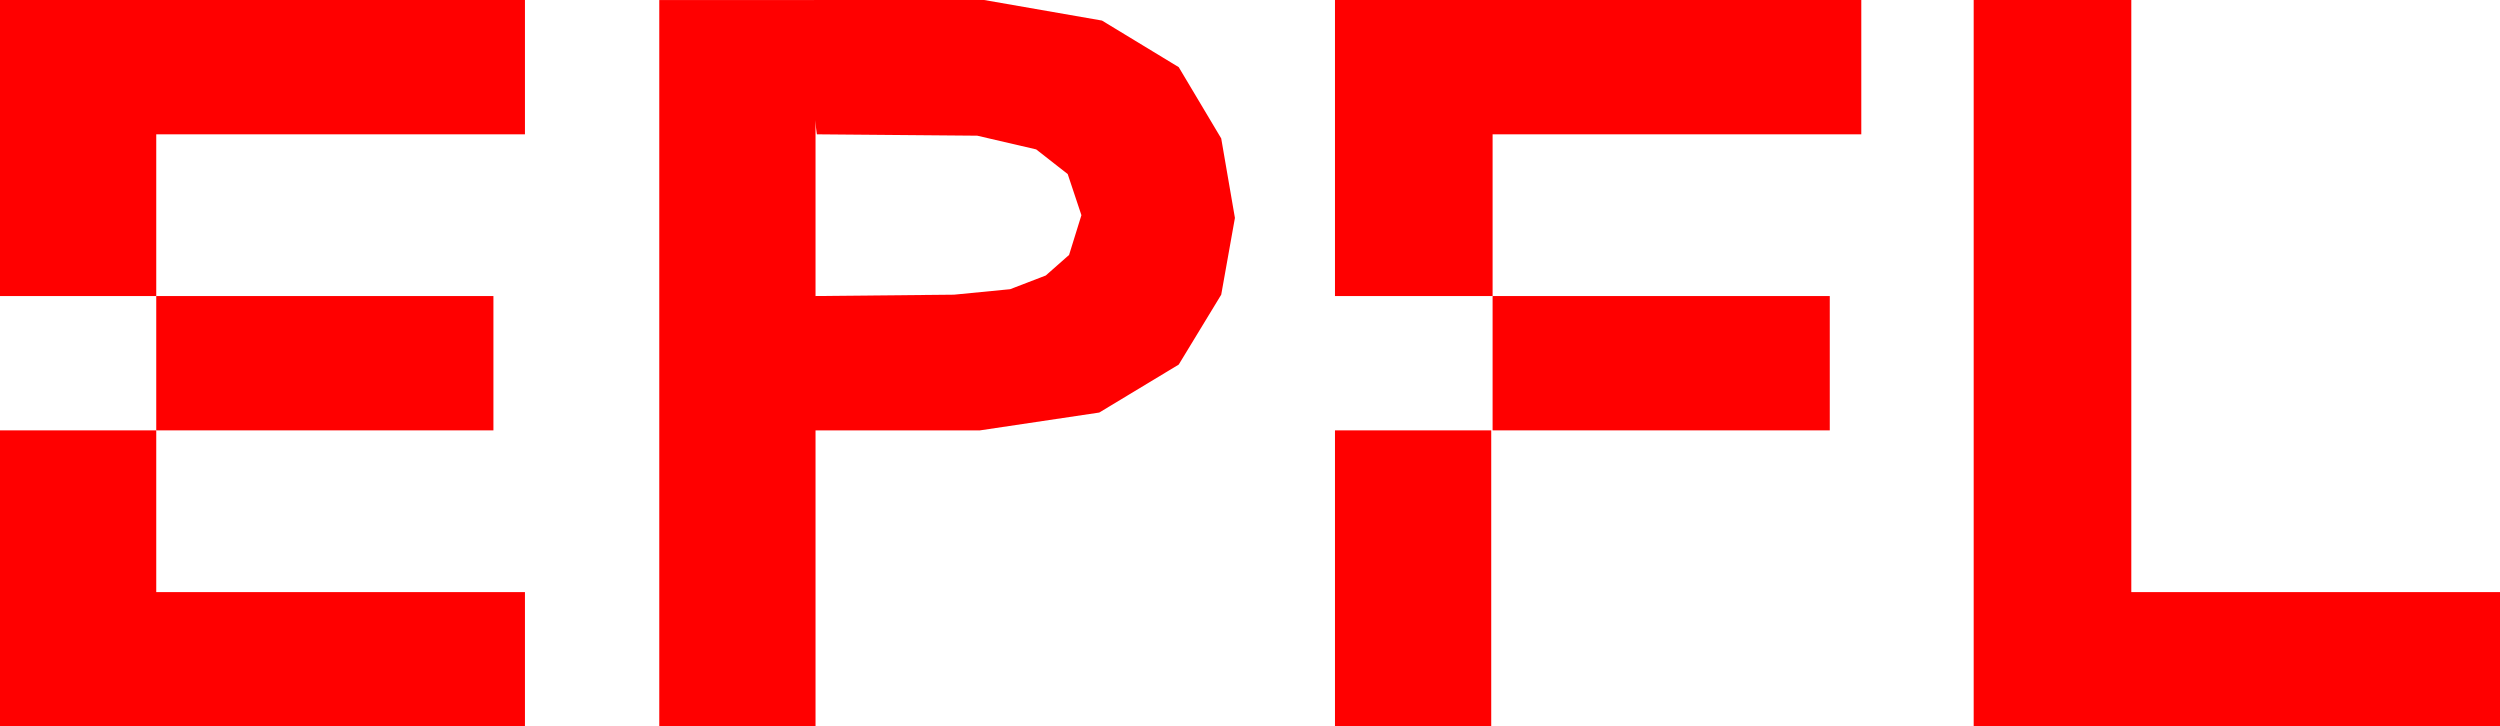 <?xml version="1.0" encoding="UTF-8" standalone="no"?>
<!-- Generator: Adobe Illustrator 22.1.0, SVG Export Plug-In . SVG Version: 6.00 Build 0)  -->

<svg
   version="1.1"
   id="Calque_1"
   x="0px"
   y="0px"
   viewBox="0 0 182.4 53"
   style="enable-background:new 0 0 182.4 53;"
   xml:space="preserve"
   sodipodi:docname="EPFL_Logo_184X53.svg"
   inkscape:version="1.1.2 (b8e25be8, 2022-02-05)"
   xmlns:inkscape="http://www.inkscape.org/namespaces/inkscape"
   xmlns:sodipodi="http://sodipodi.sourceforge.net/DTD/sodipodi-0.dtd"
   xmlns="http://www.w3.org/2000/svg"
   xmlns:svg="http://www.w3.org/2000/svg"><defs
   id="defs50" /><sodipodi:namedview
   id="namedview48"
   pagecolor="#ffffff"
   bordercolor="#000000"
   borderopacity="0.25"
   inkscape:showpageshadow="2"
   inkscape:pageopacity="0.0"
   inkscape:pagecheckerboard="0"
   inkscape:deskcolor="#d1d1d1"
   showgrid="false"
   inkscape:zoom="11.313709"
   inkscape:cx="94.884887"
   inkscape:cy="17.235727"
   inkscape:window-width="3840"
   inkscape:window-height="1466"
   inkscape:window-x="0"
   inkscape:window-y="25"
   inkscape:window-maximized="1"
   inkscape:current-layer="Calque_1"
   inkscape:pageshadow="2"
   showguides="true"
   inkscape:lockguides="true"
   inkscape:guide-bbox="true"
   inkscape:snap-others="true"
   inkscape:object-nodes="false"
   inkscape:snap-nodes="false"
   inkscape:snap-global="true"
   inkscape:snap-bbox="true" />
<style
   type="text/css"
   id="style27">
	.st0{fill:#FF0000;}
</style>
<g
   id="g45"
   inkscape:label="g45"
   style="display:inline">
	<polygon
   class="st0"
   points="0,21.6 11.4,21.6 11.4,9.8 38.3,9.8 38.3,0 0,0 "
   id="polygon29" />
	<polygon
   class="st0"
   points="0,53 38.3,53 38.3,43.2 11.4,43.2 11.4,31.4 0,31.4 "
   id="polygon31" />
	<rect
   x="11.4"
   y="21.6"
   class="st0"
   width="24.6"
   height="9.8"
   id="rect33" />

	<polygon
   class="st0"
   points="155.5,43.2 155.5,0 144,0 144,53 182.4,53 182.4,43.2 "
   id="polygon37" />
	<polygon
   class="st0"
   points="97.4,21.6 108.9,21.6 108.9,9.8 135.8,9.8 135.8,0 97.4,0 "
   id="polygon39" />

	<rect
   x="108.9"
   y="21.6"
   class="st0"
   width="24.6"
   height="9.8"
   id="rect43" />
<rect
   x="97.4"
   y="31.4"
   class="st0"
   width="11.4"
   height="21.6"
   id="rect1090" /><rect
   style="fill:#ff0000;fill-opacity:1;fill-rule:evenodd;stroke-width:1.309"
   id="rect354"
   width="11.4"
   height="53"
   x="48.101"
   y="0.003" /><polygon
   style="fill:#ff0000;fill-opacity:1;stroke:none;stroke-width:1px;stroke-linecap:butt;stroke-linejoin:miter;stroke-opacity:1"
   points="59.4 0.0, 71.8 0.0, 80.4 1.5, 86.0 4.9, 89.1 10.1, 90.1 15.9, 89.1 21.5, 86.0 26.6, 80.2 30.1, 71.5 31.4, 59.4 31.4, 59.4 21.6, 69.6 21.5, 73.7 21.1, 76.3 20.1, 78.0 18.6, 78.9 15.7, 77.9 12.7, 75.6 10.9, 71.3 9.9, 59.6 9.8, 59.4 8.3, 59.4 0.0"
   id="polygon10239"
   inkscape:label="polygon10239" /></g>
</svg>
